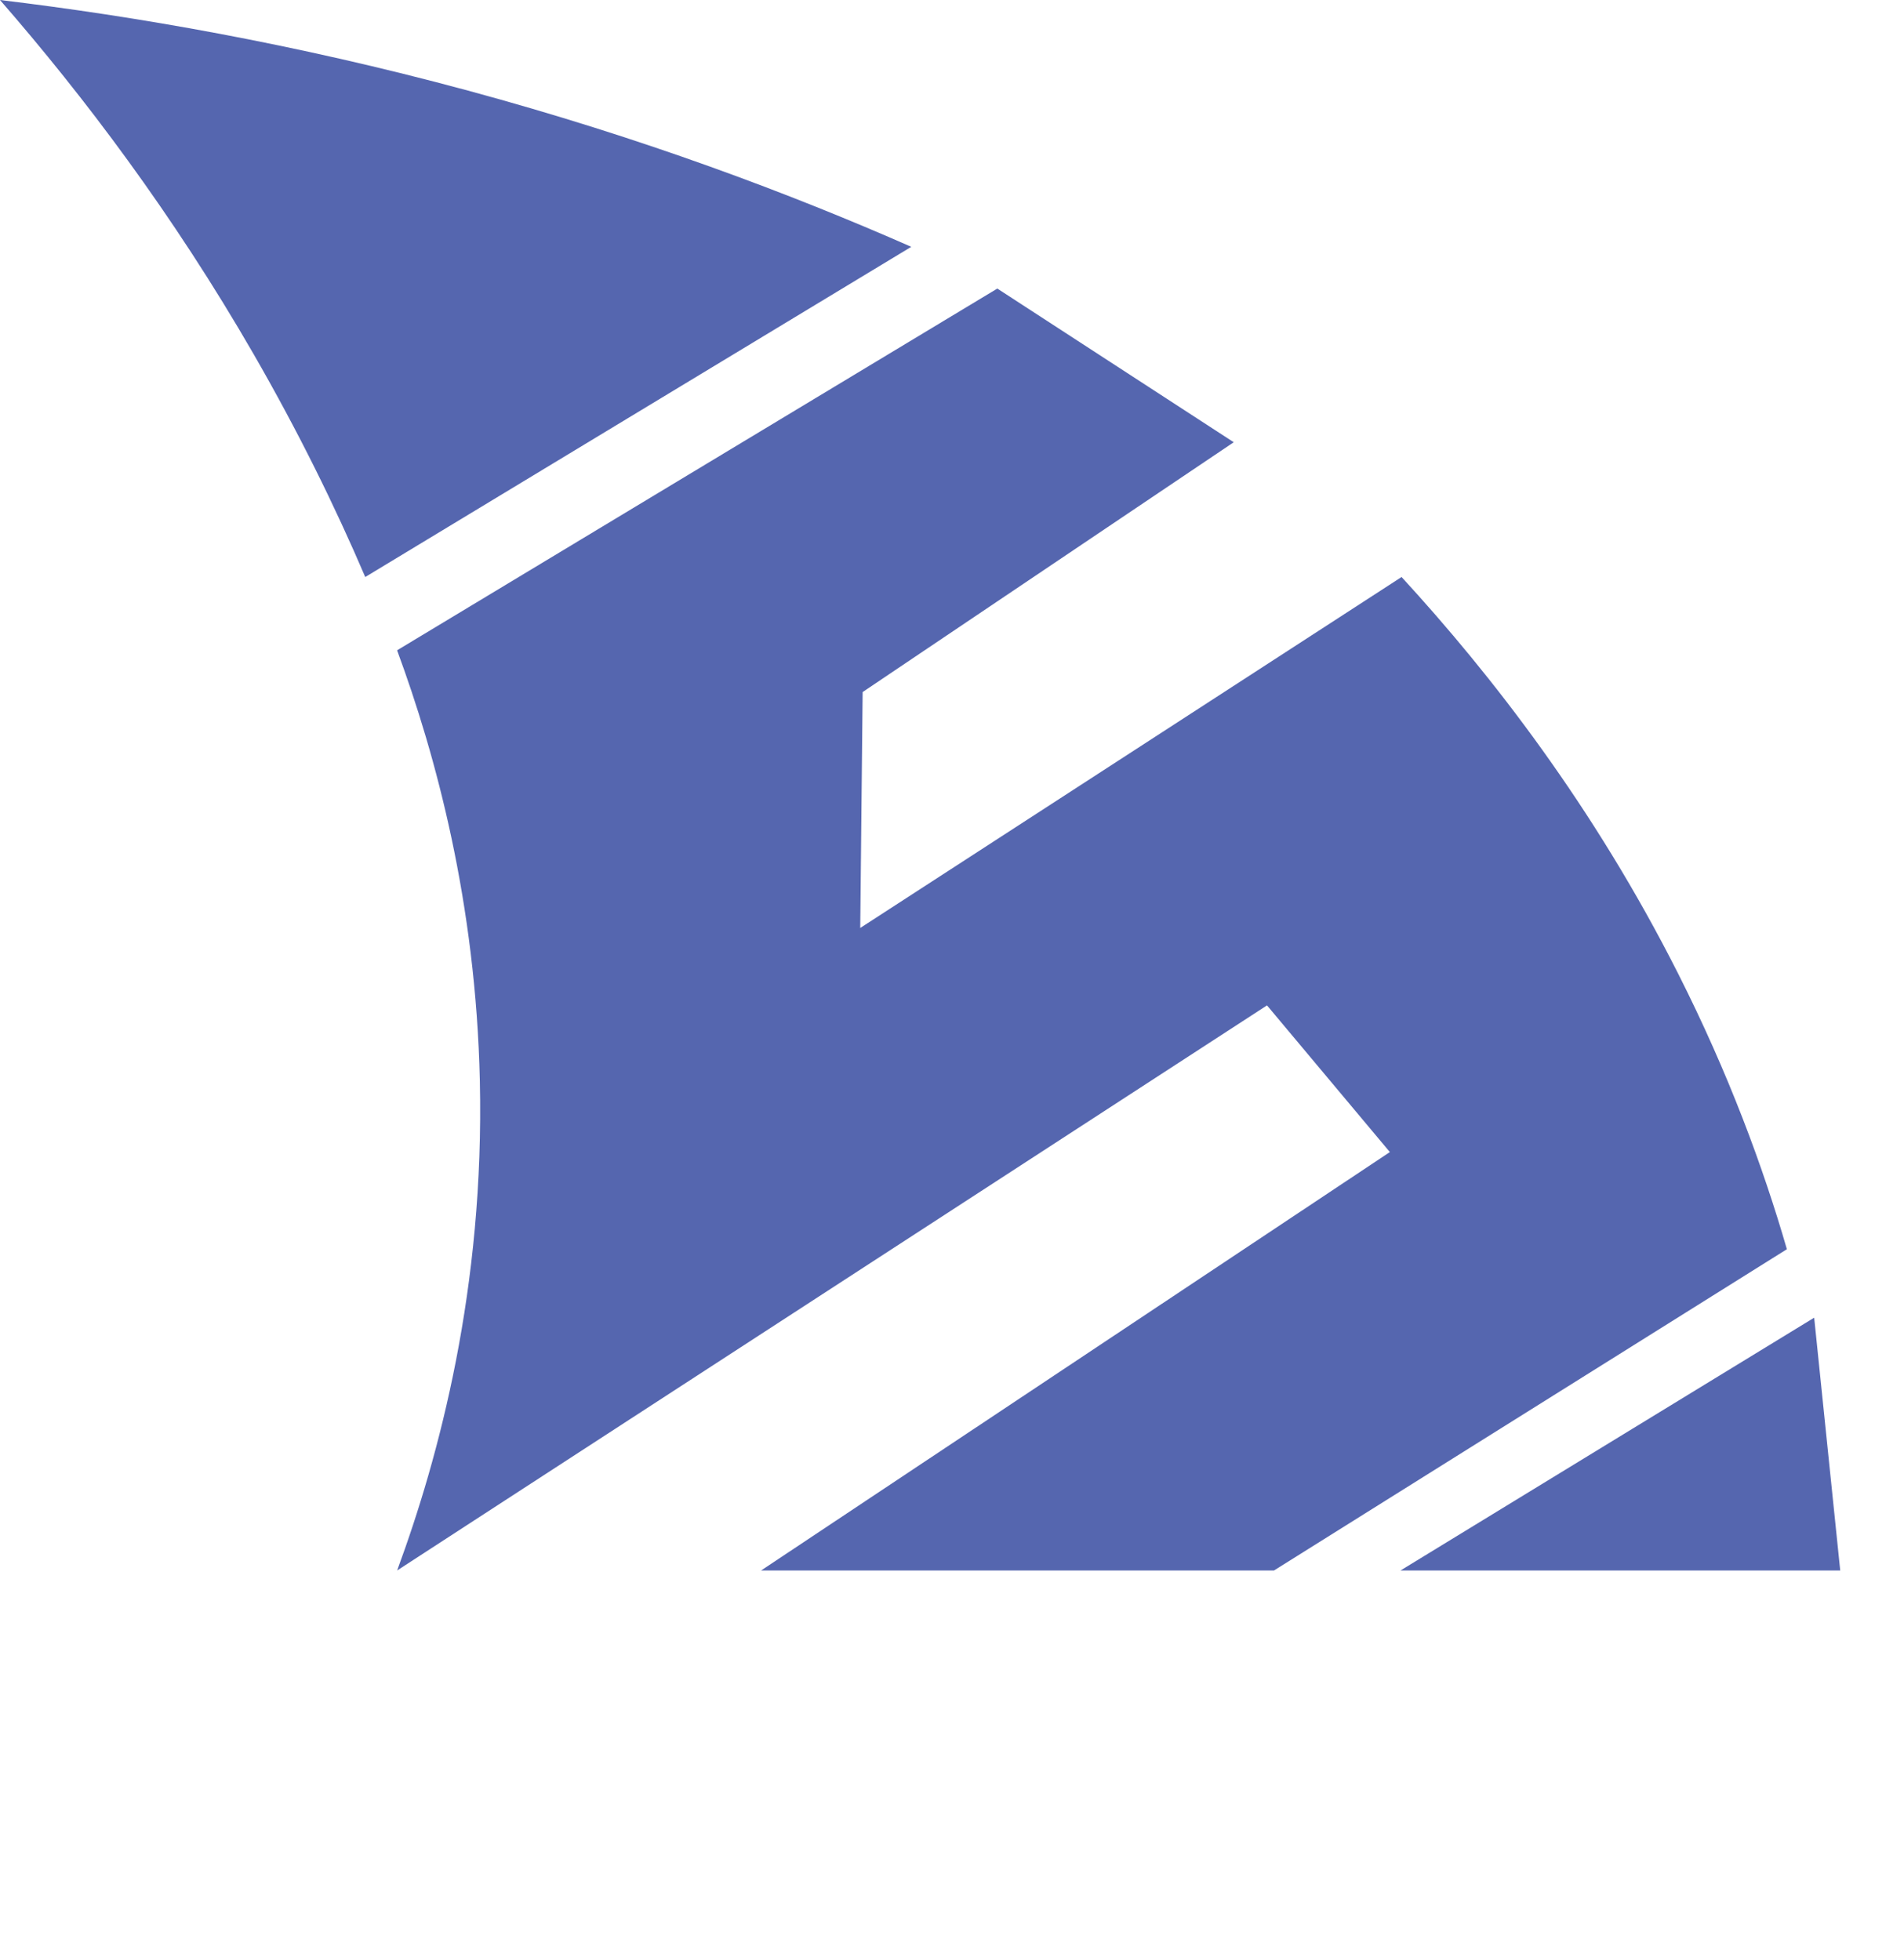 <?xml version="1.0" encoding="UTF-8"?>
<svg id="Layer_1" data-name="Layer 1" xmlns="http://www.w3.org/2000/svg" viewBox="0 0 165.98 170.91">
  <defs>
    <style>
      .cls-1 {
        fill: #5566af;
      }
    </style>
  </defs>
  <path class="cls-1" d="m0,0c7.31,8.4,15.07,18.66,22.1,30.86,3.93,6.82,7.13,13.35,9.74,19.45,15.87-9.6,31.73-19.19,47.6-28.79-10.5-4.62-23.43-9.5-38.64-13.62C25.61,3.79,11.73,1.41,0,0Z"/>
  <path class="cls-1" d="m34.62,56.71c3.38,9.16,6.86,22,7.21,37.52.41,18.02-3.55,32.78-7.21,42.7,25.28-16.42,50.55-32.85,75.83-49.27l10.71,12.79-54.81,36.48h44.71l44.71-28.01c-2.08-7.19-5.09-15.34-9.48-24.03-7.36-14.58-16.3-26.08-24.11-34.58-15.73,10.2-31.46,20.4-47.19,30.6l.21-20.57,32.35-21.78-20.61-13.4-52.34,31.55Z"/>
  <path class="cls-1" d="m122.09,136.93c12.02-7.35,24.04-14.7,36.06-22.04.76,7.35,1.51,14.7,2.27,22.04h-38.33Z"/>
</svg>